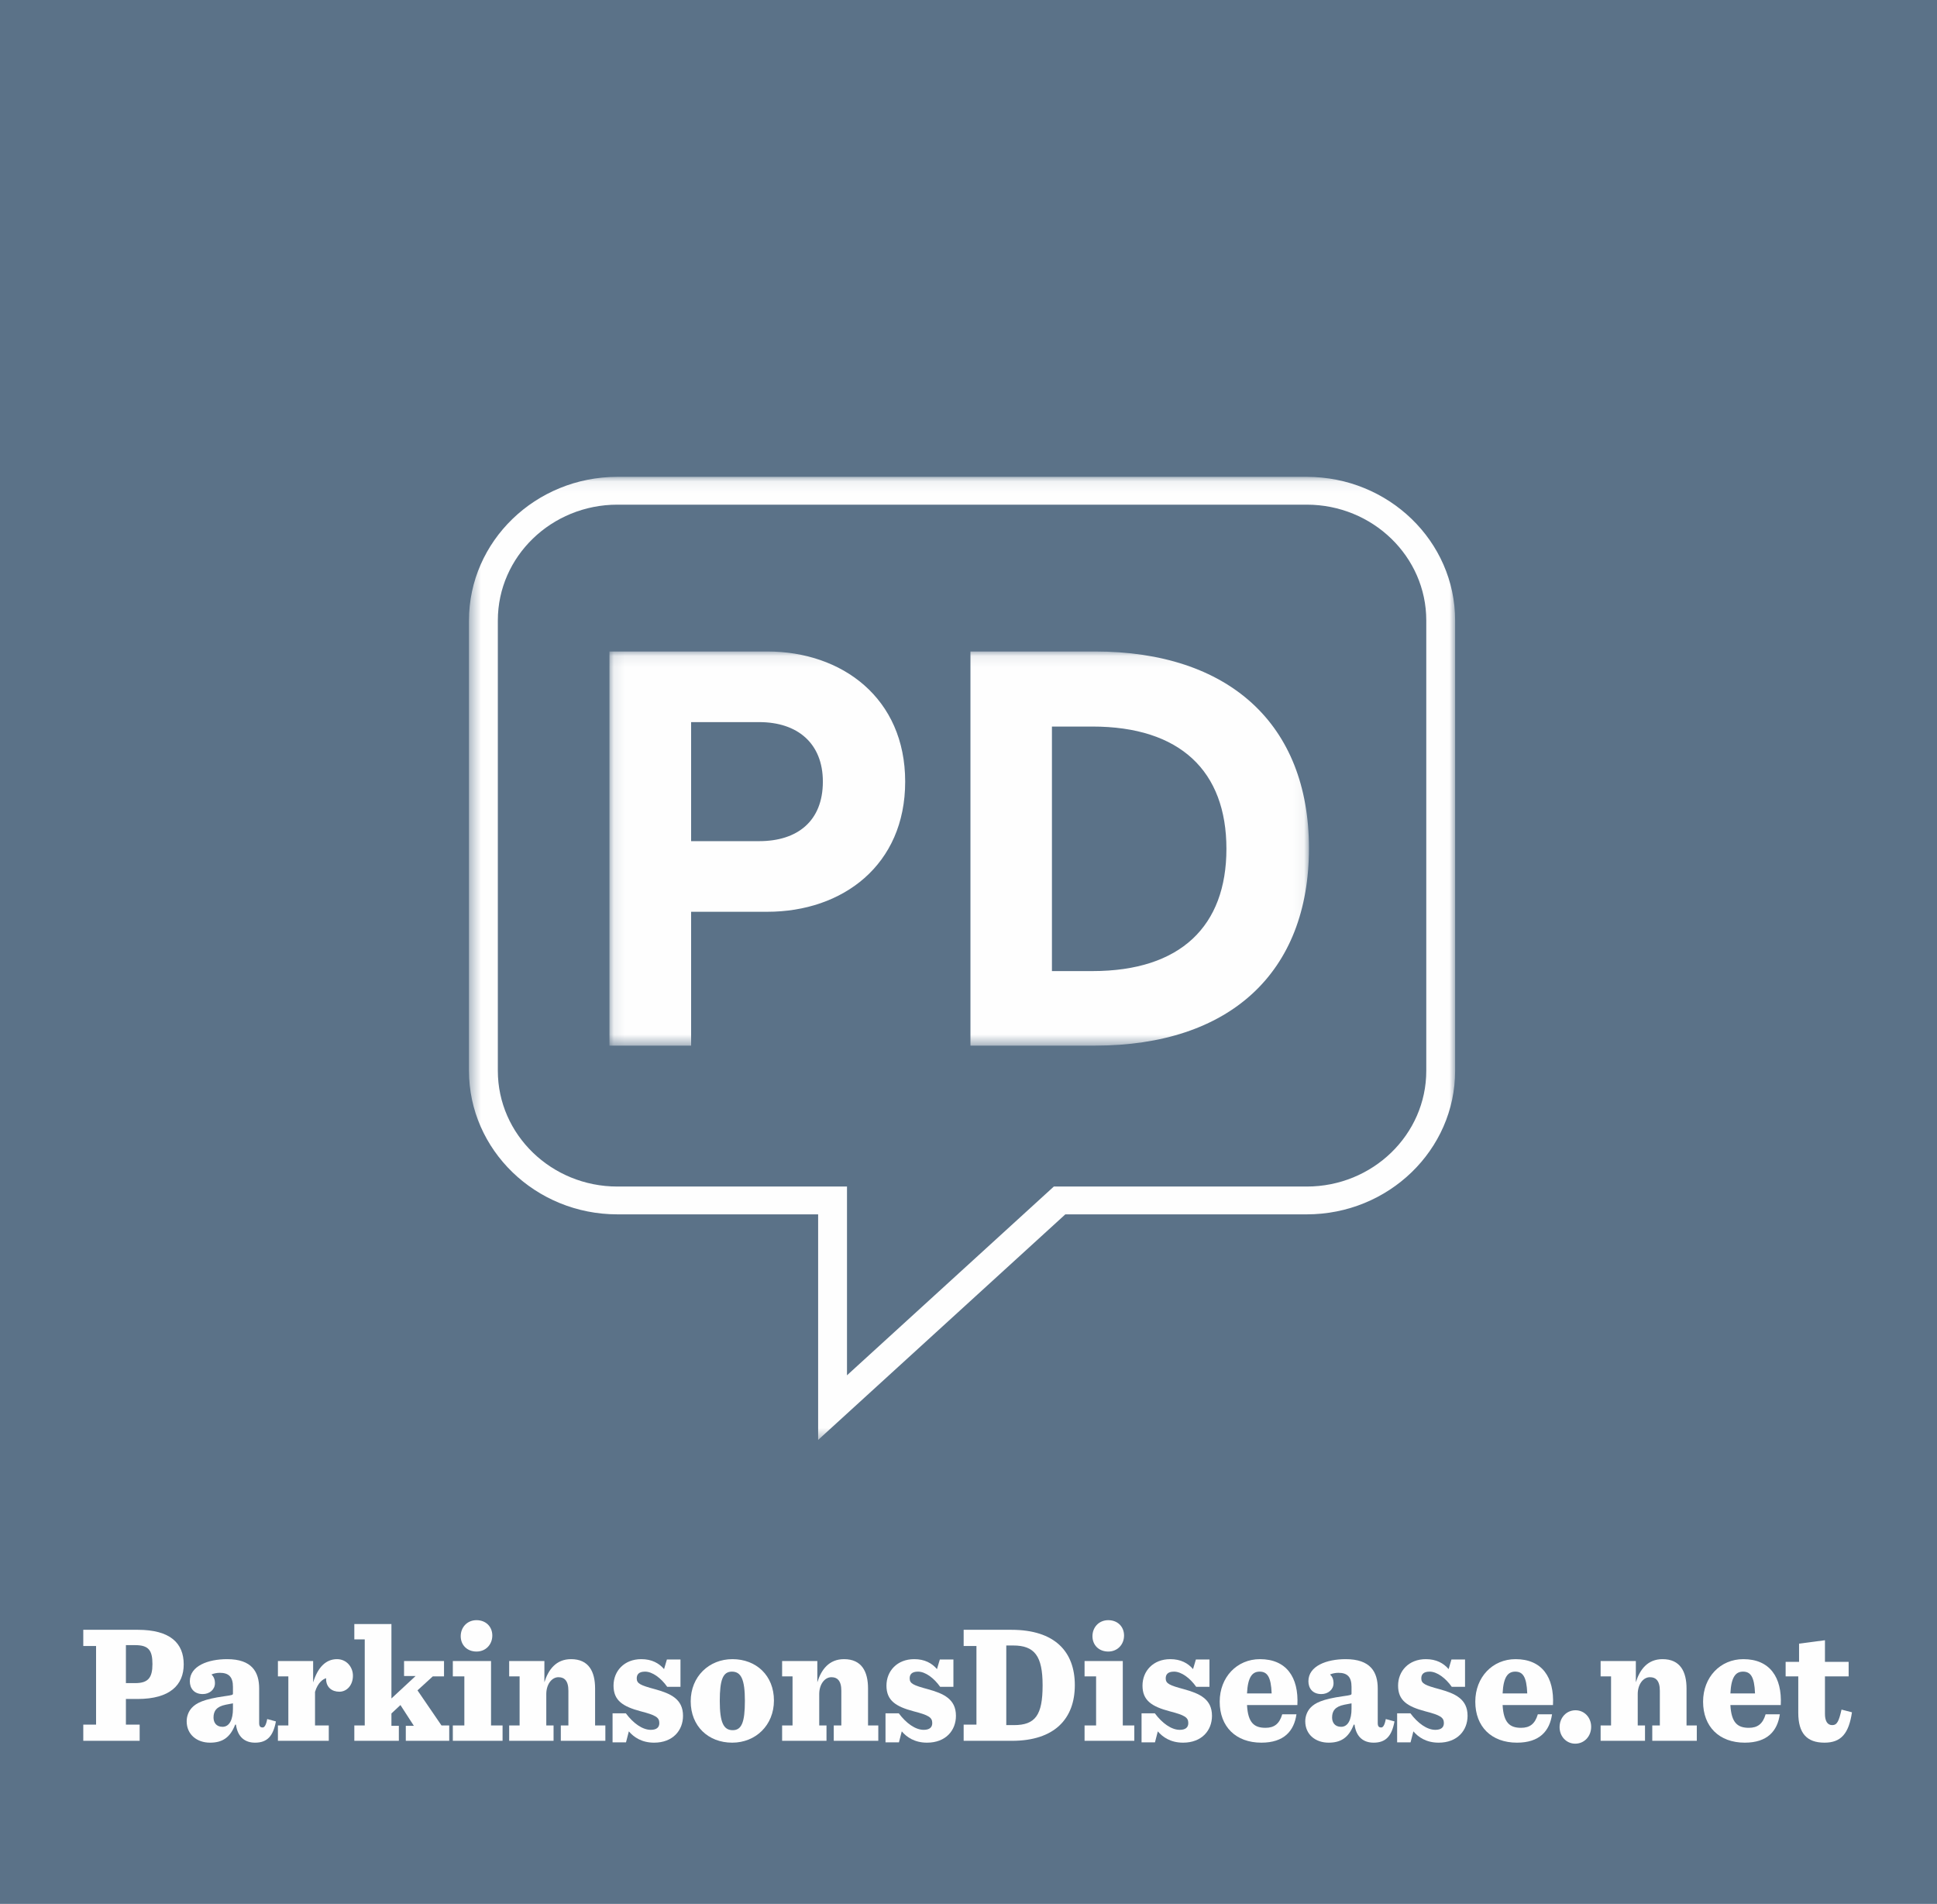 <?xml version="1.0" encoding="UTF-8"?>
<svg width="174px" height="171px" viewBox="0 0 174 171" version="1.1" xmlns="http://www.w3.org/2000/svg" xmlns:xlink="http://www.w3.org/1999/xlink">
    <!-- Generator: Sketch 53.2 (72643) - https://sketchapp.com -->
    <title>PD</title>
    <desc>Created with Sketch.</desc>
    <defs>
        <polygon id="path-1" points="0.101 0.088 62.937 0.088 62.937 35.487 0.101 35.487"></polygon>
        <polygon id="path-3" points="0.428 0.078 89.012 0.078 89.012 86.576 0.428 86.576"></polygon>
    </defs>
    <g id="Page-1" stroke="none" stroke-width="1" fill="none" fill-rule="evenodd">
        <g id="LP-full-desktop" transform="translate(-337, -1438)">
            <g id="PD" transform="translate(337, 1438)">
                <polygon id="Fill-1" fill="#5B7288" points="0 171 174 171 174 0 0 0"></polygon>
                <g id="Group-44" transform="translate(7.19, 145.35)" fill="#FEFEFE">
                    <path d="M4.958,5.818 C6.121,5.818 6.504,5.333 6.504,4.105 C6.504,2.863 6.15,2.408 4.958,2.408 L4.121,2.408 L4.121,5.818 L4.958,5.818 Z M0.291,9.546 L1.44,9.546 L1.44,2.483 L0.291,2.483 L0.291,1.029 L5.171,1.029 C8.121,1.029 9.313,2.241 9.313,4.135 C9.313,5.985 8.079,7.243 5.171,7.243 L4.121,7.243 L4.121,9.546 L5.355,9.546 L5.355,11.001 L0.291,11.001 L0.291,9.546 Z" id="Fill-2"></path>
                    <path d="M13.736,8.121 L13.736,7.636 C13.608,7.667 13.452,7.681 13.097,7.757 C12.246,7.925 11.991,8.333 11.991,8.909 C11.991,9.333 12.217,9.743 12.799,9.743 C13.424,9.743 13.736,9.091 13.736,8.121 M9.579,9.243 C9.579,8.773 9.763,8.333 10.047,8.03 C10.444,7.606 11.111,7.257 12.955,6.999 C13.707,6.893 13.736,6.879 13.736,6.743 L13.736,6.151 C13.736,5.241 13.338,4.893 12.558,4.893 C12.317,4.893 12.033,4.939 11.806,5.045 C12.005,5.227 12.118,5.469 12.118,5.833 C12.118,6.393 11.636,6.803 11.026,6.803 C10.231,6.803 9.862,6.273 9.862,5.651 C9.862,4.272 11.508,3.666 13.211,3.666 C15.438,3.666 16.09,4.817 16.09,6.302 L16.09,9.409 C16.09,9.743 16.232,9.803 16.402,9.803 C16.544,9.803 16.7,9.652 16.814,9.046 L17.594,9.258 C17.353,10.576 16.814,11.167 15.721,11.167 C14.828,11.167 14.161,10.683 14.005,9.547 L13.934,9.547 C13.466,10.773 12.714,11.167 11.678,11.167 C10.501,11.167 9.579,10.44 9.579,9.243" id="Fill-4"></path>
                    <path d="M17.775,9.621 L18.712,9.621 L18.712,5.212 L17.775,5.212 L17.775,3.833 L20.939,3.833 L20.939,5.757 C21.364,4.378 22.102,3.666 23.081,3.666 C23.946,3.666 24.514,4.378 24.514,5.151 C24.514,5.999 23.974,6.591 23.294,6.591 C22.613,6.591 22.102,6.181 22.102,5.439 C22.102,5.424 22.116,5.394 22.116,5.379 C21.847,5.439 21.364,5.757 21.109,6.605 L21.109,9.621 L22.344,9.621 L22.344,11.001 L17.775,11.001 L17.775,9.621 Z" id="Fill-6"></path>
                    <polygon id="Fill-8" points="30.313 6.469 32.469 9.621 33.164 9.621 33.164 11.001 29.263 11.001 29.263 9.652 29.986 9.652 28.781 7.788 27.972 8.545 27.972 9.652 28.639 9.652 28.639 11.001 24.639 11.001 24.639 9.621 25.575 9.621 25.575 1.893 24.639 1.893 24.639 0.513 27.972 0.513 27.972 7.197 30.143 5.181 29.107 5.181 29.107 3.833 32.696 3.833 32.696 5.212 31.689 5.212"></polygon>
                    <path d="M34.196,1.605 C34.196,0.802 34.778,0.165 35.615,0.165 C36.466,0.165 37.034,0.756 37.034,1.544 C37.034,2.347 36.452,2.983 35.615,2.983 C34.764,2.983 34.196,2.393 34.196,1.605 L34.196,1.605 Z M33.487,9.621 L34.522,9.621 L34.522,5.212 L33.487,5.212 L33.487,3.833 L36.92,3.833 L36.92,9.621 L37.956,9.621 L37.956,11.001 L33.487,11.001 L33.487,9.621 Z" id="Fill-10"></path>
                    <path d="M38.549,9.621 L39.486,9.621 L39.486,5.212 L38.549,5.212 L38.549,3.833 L41.713,3.833 L41.713,5.742 C42.068,4.605 42.762,3.666 44.11,3.666 C45.713,3.666 46.267,4.803 46.267,6.303 L46.267,9.621 L47.189,9.621 L47.189,11.001 L43.188,11.001 L43.188,9.621 L43.869,9.621 L43.869,6.515 C43.869,6.06 43.784,5.727 43.585,5.515 C43.444,5.363 43.245,5.288 42.975,5.288 C42.365,5.288 41.883,5.939 41.883,6.803 L41.883,9.621 L42.536,9.621 L42.536,11.001 L38.549,11.001 L38.549,9.621 Z" id="Fill-12"></path>
                    <path d="M47.837,8.531 L49.029,8.531 C49.696,9.424 50.519,10.015 51.271,10.015 C51.796,10.015 52.037,9.788 52.037,9.409 C52.037,8.895 51.71,8.697 50.363,8.349 C48.759,7.924 47.923,7.379 47.923,6.045 C47.923,4.742 48.873,3.666 50.419,3.666 C51.356,3.666 52.008,4.029 52.462,4.56 L52.718,3.696 L53.937,3.696 L53.937,6.151 L52.746,6.151 C52.193,5.363 51.412,4.787 50.76,4.787 C50.192,4.787 50.008,5.045 50.008,5.394 C50.008,5.863 50.349,6.015 51.639,6.363 C53.072,6.757 54.165,7.257 54.165,8.757 C54.165,10.061 53.256,11.167 51.568,11.167 C50.448,11.167 49.739,10.668 49.299,10.152 L49.044,11.137 L47.837,11.137 L47.837,8.531 Z" id="Fill-14"></path>
                    <path d="M59.723,7.409 C59.723,5.485 59.382,4.787 58.559,4.787 C57.751,4.787 57.467,5.515 57.467,7.424 C57.467,9.349 57.807,10.046 58.63,10.046 C59.438,10.046 59.723,9.319 59.723,7.409 M54.856,7.455 C54.856,5.227 56.502,3.666 58.602,3.666 C60.758,3.666 62.333,5.151 62.333,7.379 C62.333,9.607 60.687,11.167 58.587,11.167 C56.431,11.167 54.856,9.682 54.856,7.455" id="Fill-16"></path>
                    <path d="M63.067,9.621 L64.004,9.621 L64.004,5.212 L63.067,5.212 L63.067,3.833 L66.231,3.833 L66.231,5.742 C66.585,4.605 67.281,3.666 68.628,3.666 C70.231,3.666 70.785,4.803 70.785,6.303 L70.785,9.621 L71.707,9.621 L71.707,11.001 L67.706,11.001 L67.706,9.621 L68.387,9.621 L68.387,6.515 C68.387,6.06 68.302,5.727 68.103,5.515 C67.961,5.363 67.763,5.288 67.493,5.288 C66.883,5.288 66.401,5.939 66.401,6.803 L66.401,9.621 L67.054,9.621 L67.054,11.001 L63.067,11.001 L63.067,9.621 Z" id="Fill-18"></path>
                    <path d="M72.355,8.531 L73.547,8.531 C74.213,9.424 75.036,10.015 75.788,10.015 C76.313,10.015 76.554,9.788 76.554,9.409 C76.554,8.895 76.228,8.697 74.88,8.349 C73.277,7.924 72.44,7.379 72.44,6.045 C72.44,4.742 73.39,3.666 74.937,3.666 C75.873,3.666 76.525,4.029 76.979,4.56 L77.235,3.696 L78.455,3.696 L78.455,6.151 L77.263,6.151 C76.71,5.363 75.93,4.787 75.277,4.787 C74.71,4.787 74.525,5.045 74.525,5.394 C74.525,5.863 74.866,6.015 76.157,6.363 C77.589,6.757 78.682,7.257 78.682,8.757 C78.682,10.061 77.774,11.167 76.086,11.167 C74.965,11.167 74.256,10.668 73.816,10.152 L73.561,11.137 L72.355,11.137 L72.355,8.531 Z" id="Fill-20"></path>
                    <path d="M83.886,9.591 C85.815,9.591 86.467,8.698 86.467,6.015 C86.467,3.393 85.758,2.438 83.815,2.438 L83.204,2.438 L83.204,9.591 L83.886,9.591 Z M79.375,9.547 L80.524,9.547 L80.524,2.483 L79.375,2.483 L79.375,1.03 L83.658,1.03 C87.574,1.03 89.361,2.999 89.361,6 C89.361,9.015 87.546,11.001 83.715,11.001 L79.375,11.001 L79.375,9.547 Z" id="Fill-22"></path>
                    <path d="M90.945,1.605 C90.945,0.802 91.527,0.165 92.364,0.165 C93.215,0.165 93.783,0.756 93.783,1.544 C93.783,2.347 93.201,2.983 92.364,2.983 C91.513,2.983 90.945,2.393 90.945,1.605 L90.945,1.605 Z M90.236,9.621 L91.272,9.621 L91.272,5.212 L90.236,5.212 L90.236,3.833 L93.669,3.833 L93.669,9.621 L94.705,9.621 L94.705,11.001 L90.236,11.001 L90.236,9.621 Z" id="Fill-24"></path>
                    <path d="M95.355,8.531 L96.547,8.531 C97.214,9.424 98.037,10.015 98.788,10.015 C99.314,10.015 99.554,9.788 99.554,9.409 C99.554,8.895 99.228,8.697 97.881,8.349 C96.277,7.924 95.44,7.379 95.44,6.045 C95.44,4.742 96.391,3.666 97.937,3.666 C98.874,3.666 99.526,4.029 99.98,4.56 L100.236,3.696 L101.455,3.696 L101.455,6.151 L100.264,6.151 C99.711,5.363 98.93,4.787 98.277,4.787 C97.71,4.787 97.526,5.045 97.526,5.394 C97.526,5.863 97.866,6.015 99.157,6.363 C100.59,6.757 101.682,7.257 101.682,8.757 C101.682,10.061 100.774,11.167 99.086,11.167 C97.966,11.167 97.256,10.668 96.816,10.152 L96.561,11.137 L95.355,11.137 L95.355,8.531 Z" id="Fill-26"></path>
                    <path d="M104.829,6.743 L107.042,6.743 C106.986,5.227 106.631,4.787 105.964,4.787 C105.311,4.787 104.9,5.257 104.829,6.743 L104.829,6.743 Z M104.829,7.788 C104.914,9.409 105.496,9.833 106.489,9.833 C107.269,9.833 107.737,9.485 107.992,8.621 L109.269,8.621 C109.057,10.107 108.163,11.167 106.12,11.167 C103.822,11.167 102.375,9.727 102.375,7.485 C102.375,5.287 103.921,3.666 105.992,3.666 C108.362,3.666 109.482,5.287 109.354,7.788 L104.829,7.788 Z" id="Fill-28"></path>
                    <path d="M114.217,8.121 L114.217,7.636 C114.09,7.667 113.933,7.681 113.579,7.757 C112.728,7.925 112.472,8.333 112.472,8.909 C112.472,9.333 112.699,9.743 113.281,9.743 C113.905,9.743 114.217,9.091 114.217,8.121 M110.061,9.243 C110.061,8.773 110.245,8.333 110.529,8.03 C110.926,7.606 111.593,7.257 113.437,6.999 C114.189,6.893 114.217,6.879 114.217,6.743 L114.217,6.151 C114.217,5.241 113.82,4.893 113.04,4.893 C112.798,4.893 112.515,4.939 112.288,5.045 C112.486,5.227 112.6,5.469 112.6,5.833 C112.6,6.393 112.118,6.803 111.508,6.803 C110.713,6.803 110.344,6.273 110.344,5.651 C110.344,4.272 111.99,3.666 113.692,3.666 C115.919,3.666 116.572,4.817 116.572,6.302 L116.572,9.409 C116.572,9.743 116.714,9.803 116.884,9.803 C117.026,9.803 117.182,9.652 117.296,9.046 L118.076,9.258 C117.835,10.576 117.296,11.167 116.203,11.167 C115.309,11.167 114.642,10.683 114.486,9.547 L114.415,9.547 C113.947,10.773 113.196,11.167 112.16,11.167 C110.983,11.167 110.061,10.44 110.061,9.243" id="Fill-30"></path>
                    <path d="M118.314,8.531 L119.506,8.531 C120.172,9.424 120.995,10.015 121.747,10.015 C122.272,10.015 122.513,9.788 122.513,9.409 C122.513,8.895 122.186,8.697 120.839,8.349 C119.236,7.924 118.399,7.379 118.399,6.045 C118.399,4.742 119.349,3.666 120.896,3.666 C121.832,3.666 122.484,4.029 122.938,4.56 L123.194,3.696 L124.414,3.696 L124.414,6.151 L123.222,6.151 C122.669,5.363 121.889,4.787 121.236,4.787 C120.668,4.787 120.484,5.045 120.484,5.394 C120.484,5.863 120.824,6.015 122.116,6.363 C123.548,6.757 124.641,7.257 124.641,8.757 C124.641,10.061 123.733,11.167 122.045,11.167 C120.924,11.167 120.214,10.668 119.775,10.152 L119.52,11.137 L118.314,11.137 L118.314,8.531 Z" id="Fill-32"></path>
                    <path d="M127.789,6.743 L130.002,6.743 C129.946,5.227 129.591,4.787 128.924,4.787 C128.271,4.787 127.86,5.257 127.789,6.743 L127.789,6.743 Z M127.789,7.788 C127.874,9.409 128.456,9.833 129.449,9.833 C130.229,9.833 130.697,9.485 130.952,8.621 L132.229,8.621 C132.017,10.107 131.123,11.167 129.08,11.167 C126.782,11.167 125.335,9.727 125.335,7.485 C125.335,5.287 126.881,3.666 128.952,3.666 C131.322,3.666 132.442,5.287 132.314,7.788 L127.789,7.788 Z" id="Fill-34"></path>
                    <path d="M132.907,9.773 C132.907,8.925 133.517,8.257 134.339,8.257 C135.134,8.257 135.744,8.909 135.744,9.742 C135.744,10.592 135.134,11.258 134.311,11.258 C133.517,11.258 132.907,10.607 132.907,9.773" id="Fill-36"></path>
                    <path d="M136.593,9.621 L137.53,9.621 L137.53,5.212 L136.593,5.212 L136.593,3.833 L139.757,3.833 L139.757,5.742 C140.112,4.605 140.807,3.666 142.155,3.666 C143.757,3.666 144.311,4.803 144.311,6.303 L144.311,9.621 L145.233,9.621 L145.233,11.001 L141.233,11.001 L141.233,9.621 L141.913,9.621 L141.913,6.515 C141.913,6.06 141.828,5.727 141.629,5.515 C141.488,5.363 141.289,5.288 141.02,5.288 C140.41,5.288 139.927,5.939 139.927,6.803 L139.927,9.621 L140.58,9.621 L140.58,11.001 L136.593,11.001 L136.593,9.621 Z" id="Fill-38"></path>
                    <path d="M148.251,6.743 L150.463,6.743 C150.407,5.227 150.052,4.787 149.386,4.787 C148.733,4.787 148.322,5.257 148.251,6.743 L148.251,6.743 Z M148.251,7.788 C148.336,9.409 148.918,9.833 149.911,9.833 C150.691,9.833 151.159,9.485 151.414,8.621 L152.691,8.621 C152.478,10.107 151.585,11.167 149.541,11.167 C147.244,11.167 145.797,9.727 145.797,7.485 C145.797,5.287 147.343,3.666 149.414,3.666 C151.783,3.666 152.904,5.287 152.776,7.788 L148.251,7.788 Z" id="Fill-40"></path>
                    <path d="M156.745,1.968 L156.745,3.908 L158.873,3.908 L158.873,5.212 L156.745,5.212 L156.745,8.575 C156.745,9.213 156.958,9.591 157.397,9.591 C157.837,9.591 157.994,9.243 158.234,8.197 L159.171,8.439 C158.888,10.334 158.206,11.167 156.703,11.167 C155.114,11.167 154.348,10.319 154.348,8.485 L154.348,5.212 L153.213,5.212 L153.213,3.908 L154.419,3.908 L154.419,2.272 L156.745,1.968 Z" id="Fill-42"></path>
                </g>
                <g id="Group-47" transform="translate(54.645, 58.425)">
                    <mask id="mask-2" fill="white">
                        <use xlink:href="#path-1"></use>
                    </mask>
                    <g id="Clip-46"></g>
                    <path d="M7.438,35.487 L0.101,35.487 L0.101,0.088 L14.28,0.088 C21.002,0.088 26.667,4.28 26.667,11.778 C26.667,19.275 21.052,23.466 14.28,23.466 L7.438,23.466 L7.438,35.487 Z M43.719,35.487 L32.531,35.487 L32.531,0.088 L43.719,0.088 C55.718,0.088 62.938,6.59 62.938,17.764 C62.938,28.936 55.813,35.487 43.719,35.487 L43.719,35.487 Z M43.481,6.83 L39.85,6.83 L39.85,28.793 L43.481,28.793 C51.416,28.793 55.524,24.746 55.524,17.813 C55.524,10.829 51.367,6.83 43.481,6.83 L43.481,6.83 Z M13.562,6.432 L7.438,6.432 L7.438,17.122 L13.562,17.122 C16.97,17.122 19.272,15.335 19.272,11.778 C19.272,8.315 16.97,6.432 13.562,6.432 L13.562,6.432 Z" id="Fill-45" fill="#FEFEFE" mask="url(#mask-2)"></path>
                </g>
                <g id="Group-50" transform="translate(41.702, 42.75)">
                    <mask id="mask-4" fill="white">
                        <use xlink:href="#path-3"></use>
                    </mask>
                    <g id="Clip-49"></g>
                    <path d="M13.758,2.576 C7.837,2.576 3.019,7.239 3.019,12.971 L3.019,53.424 C3.019,59.156 7.837,63.819 13.758,63.819 L34.383,63.819 L34.383,80.772 L52.963,63.819 L75.681,63.819 C81.603,63.819 86.42,59.156 86.42,53.424 L86.42,12.971 C86.42,7.239 81.603,2.576 75.681,2.576 L13.758,2.576 Z M31.791,86.576 L31.791,66.317 L13.758,66.317 C6.407,66.317 0.427,60.533 0.427,53.424 L0.427,12.971 C0.427,5.861 6.407,0.078 13.758,0.078 L75.681,0.078 C83.032,0.078 89.012,5.861 89.012,12.971 L89.012,53.424 C89.012,60.533 83.032,66.317 75.681,66.317 L53.996,66.317 L31.791,86.576 Z" id="Fill-48" fill="#FEFEFE" mask="url(#mask-4)"></path>
                </g>
            </g>
        </g>
    </g>
</svg>